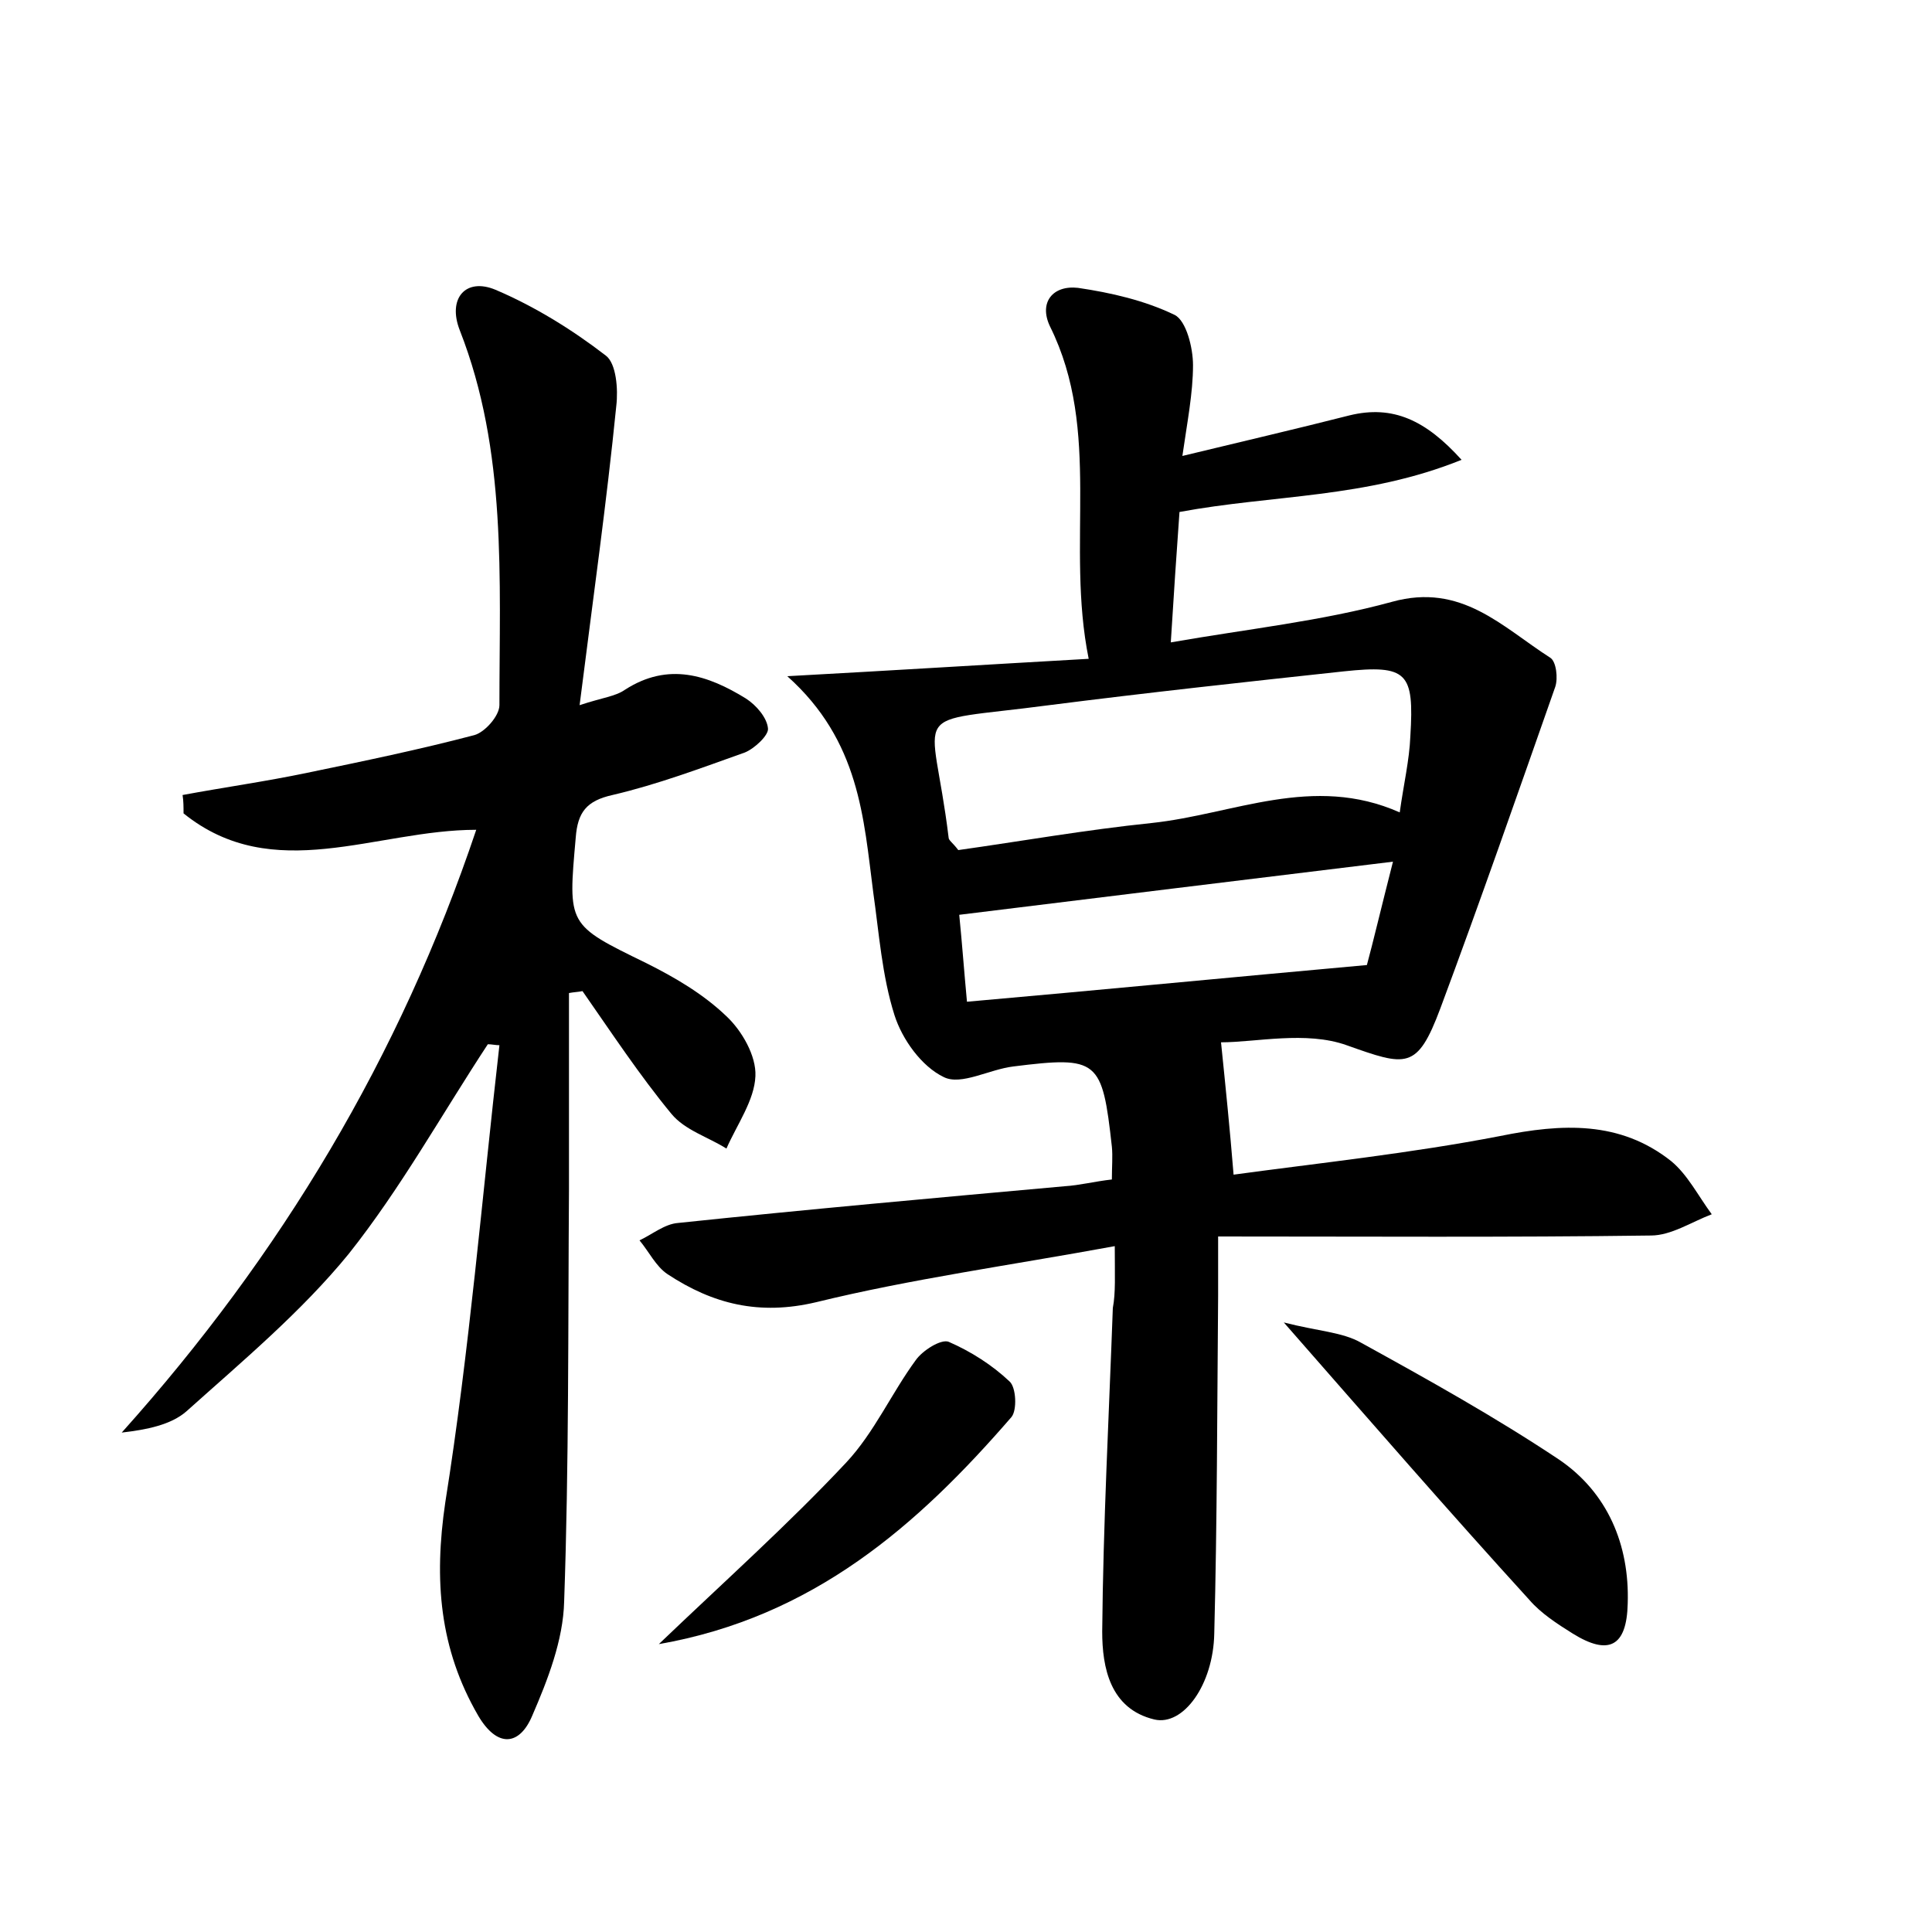 <?xml version="1.0" encoding="utf-8"?>
<!-- Generator: Adobe Illustrator 22.0.0, SVG Export Plug-In . SVG Version: 6.00 Build 0)  -->
<svg version="1.1" id="图层_1" xmlns="http://www.w3.org/2000/svg" xmlns:xlink="http://www.w3.org/1999/xlink" x="0px" y="0px"
	 viewBox="0 0 200 200" style="enable-background:new 0 0 200 200;" xml:space="preserve">
<style type="text/css">
	.st0{fill:#FFFFFF;}
</style>
<g>
	
	<path d="M115.4,129c-10.9,2-21.1,3.4-30.9,5.8c-5.9,1.4-10.7,0.2-15.4-2.9c-1.2-0.8-1.9-2.3-2.9-3.5c1.3-0.6,2.6-1.7,4-1.8
		c13.3-1.4,26.7-2.6,40-3.8c1.6-0.1,3.1-0.5,4.9-0.7c0-1.3,0.1-2.4,0-3.4c-1-9-1.4-9.4-10.2-8.3c-2.5,0.3-5.4,2-7.2,1.1
		c-2.3-1.1-4.3-3.9-5.1-6.4c-1.3-4.1-1.6-8.5-2.2-12.7c-1-7.7-1.4-15.7-8.9-22.4c11-0.6,20.6-1.2,31.2-1.8
		c-2.4-11.9,1.4-23.5-4-34.4c-1.2-2.5,0.3-4.3,2.9-4c3.4,0.5,6.9,1.3,10,2.8c1.2,0.6,1.9,3.4,1.9,5.2c0,2.9-0.6,5.9-1.1,9.4
		c6.2-1.5,11.8-2.8,17.3-4.2c4.5-1.1,7.9,0.5,11.6,4.6c-9.9,4-19.5,3.6-29.2,5.4c-0.3,4.2-0.6,8.6-0.9,13.5c8-1.4,15.6-2.2,22.9-4.2
		c7.2-2,11.4,2.6,16.4,5.8c0.6,0.4,0.8,2.1,0.5,3c-3.9,11.1-7.8,22.3-11.9,33.3c-2.4,6.4-3.5,6-9.7,3.8c-4.2-1.5-9.4-0.3-13-0.3
		c0.5,4.9,0.9,8.8,1.3,13.7c8.8-1.2,18.3-2.2,27.6-4c6.4-1.3,12.4-1.6,17.7,2.6c1.7,1.4,2.8,3.6,4.2,5.5c-2.1,0.8-4.2,2.2-6.3,2.2
		c-14.7,0.2-29.4,0.1-44.8,0.1c0,2.8,0,4.5,0,6.1c-0.1,11.7-0.1,23.4-0.4,35c-0.1,5.3-3.2,9.6-6.2,8.9c-4.6-1.1-5.4-5.4-5.4-9.1
		c0.1-11.2,0.7-22.4,1.1-33.5C115.5,133.8,115.4,132.1,115.4,129z M144.9,84.1c0.4-2.9,1-5.4,1.1-7.9c0.4-6.6-0.3-7.4-6.9-6.7
		c-10.2,1.1-20.3,2.2-30.5,3.5c-15.1,2-12.1-0.3-10.4,13.7c0,0.3,0.4,0.5,1,1.3c6.4-0.9,13.2-2.1,20-2.8
		C127.7,84.3,135.9,80.1,144.9,84.1z M144.2,89.2c-15.6,1.9-30.3,3.7-44.9,5.5c0.3,3,0.5,5.8,0.8,9c13.6-1.2,27-2.5,41.4-3.8
		C142.1,97.7,143,93.9,144.2,89.2z"/>
	<path d="M60,73c2.4-0.8,3.7-0.9,4.7-1.6c4.5-2.9,8.6-1.5,12.5,0.9c1.1,0.7,2.2,2,2.3,3.1c0.1,0.7-1.4,2.1-2.4,2.5
		c-4.5,1.6-9,3.3-13.7,4.4c-2.7,0.6-3.6,1.8-3.8,4.4c-0.8,9.1-0.9,9,7.3,13c3,1.5,5.9,3.2,8.3,5.5c1.6,1.5,3.1,4.1,3,6.2
		c-0.1,2.5-1.9,5-3,7.5c-1.9-1.2-4.3-1.9-5.7-3.6c-3.3-4-6.2-8.4-9.2-12.7c-0.5,0.1-0.9,0.1-1.4,0.2c0,6.8,0,13.5,0,20.3
		c-0.1,14.2,0,28.5-0.5,42.7c-0.1,4-1.7,8.1-3.3,11.8c-1.3,3.1-3.6,3.4-5.6,0c-4-6.9-4.6-14-3.4-22.1c2.5-15.7,3.8-31.6,5.6-47.3
		c-0.4,0-0.8-0.1-1.2-0.1c-4.8,7.3-9,14.9-14.4,21.7c-4.9,6-11,11.1-16.8,16.3c-1.6,1.4-4.1,1.9-6.7,2.2
		c16.5-18.4,28.8-38.9,36.7-62.4c-10.4,0-21,5.8-30.3-1.7c0-0.6,0-1.3-0.1-1.9c4.3-0.8,8.6-1.4,12.9-2.3c5.8-1.2,11.6-2.4,17.3-3.9
		c1.1-0.3,2.6-2,2.6-3.1c0-13.1,0.8-26.3-4.1-38.8c-1.3-3.3,0.6-5.5,3.7-4.2c4,1.7,7.9,4.1,11.4,6.8c1.1,0.8,1.3,3.5,1.1,5.2
		C62.8,52,61.4,61.9,60,73z"/>
	<path d="M132.9,136.9c3.5,0.9,6.1,1,8,2.1c6.9,3.8,13.9,7.7,20.5,12.1c5,3.4,7.3,8.8,7.1,14.9c-0.1,4.5-2,5.4-5.7,3.1
		c-1.6-1-3.3-2.1-4.5-3.5C150.1,156.6,142.1,147.4,132.9,136.9z"/>
	<path d="M68.2,170.2c6.9-6.6,13.4-12.4,19.4-18.8c2.9-3.1,4.7-7.2,7.2-10.6c0.7-1,2.6-2.2,3.4-1.9c2.3,1,4.5,2.4,6.3,4.1
		c0.7,0.6,0.8,3,0.2,3.7C95,157.9,84.2,167.4,68.2,170.2z"/>
	
	
</g>
</svg>
